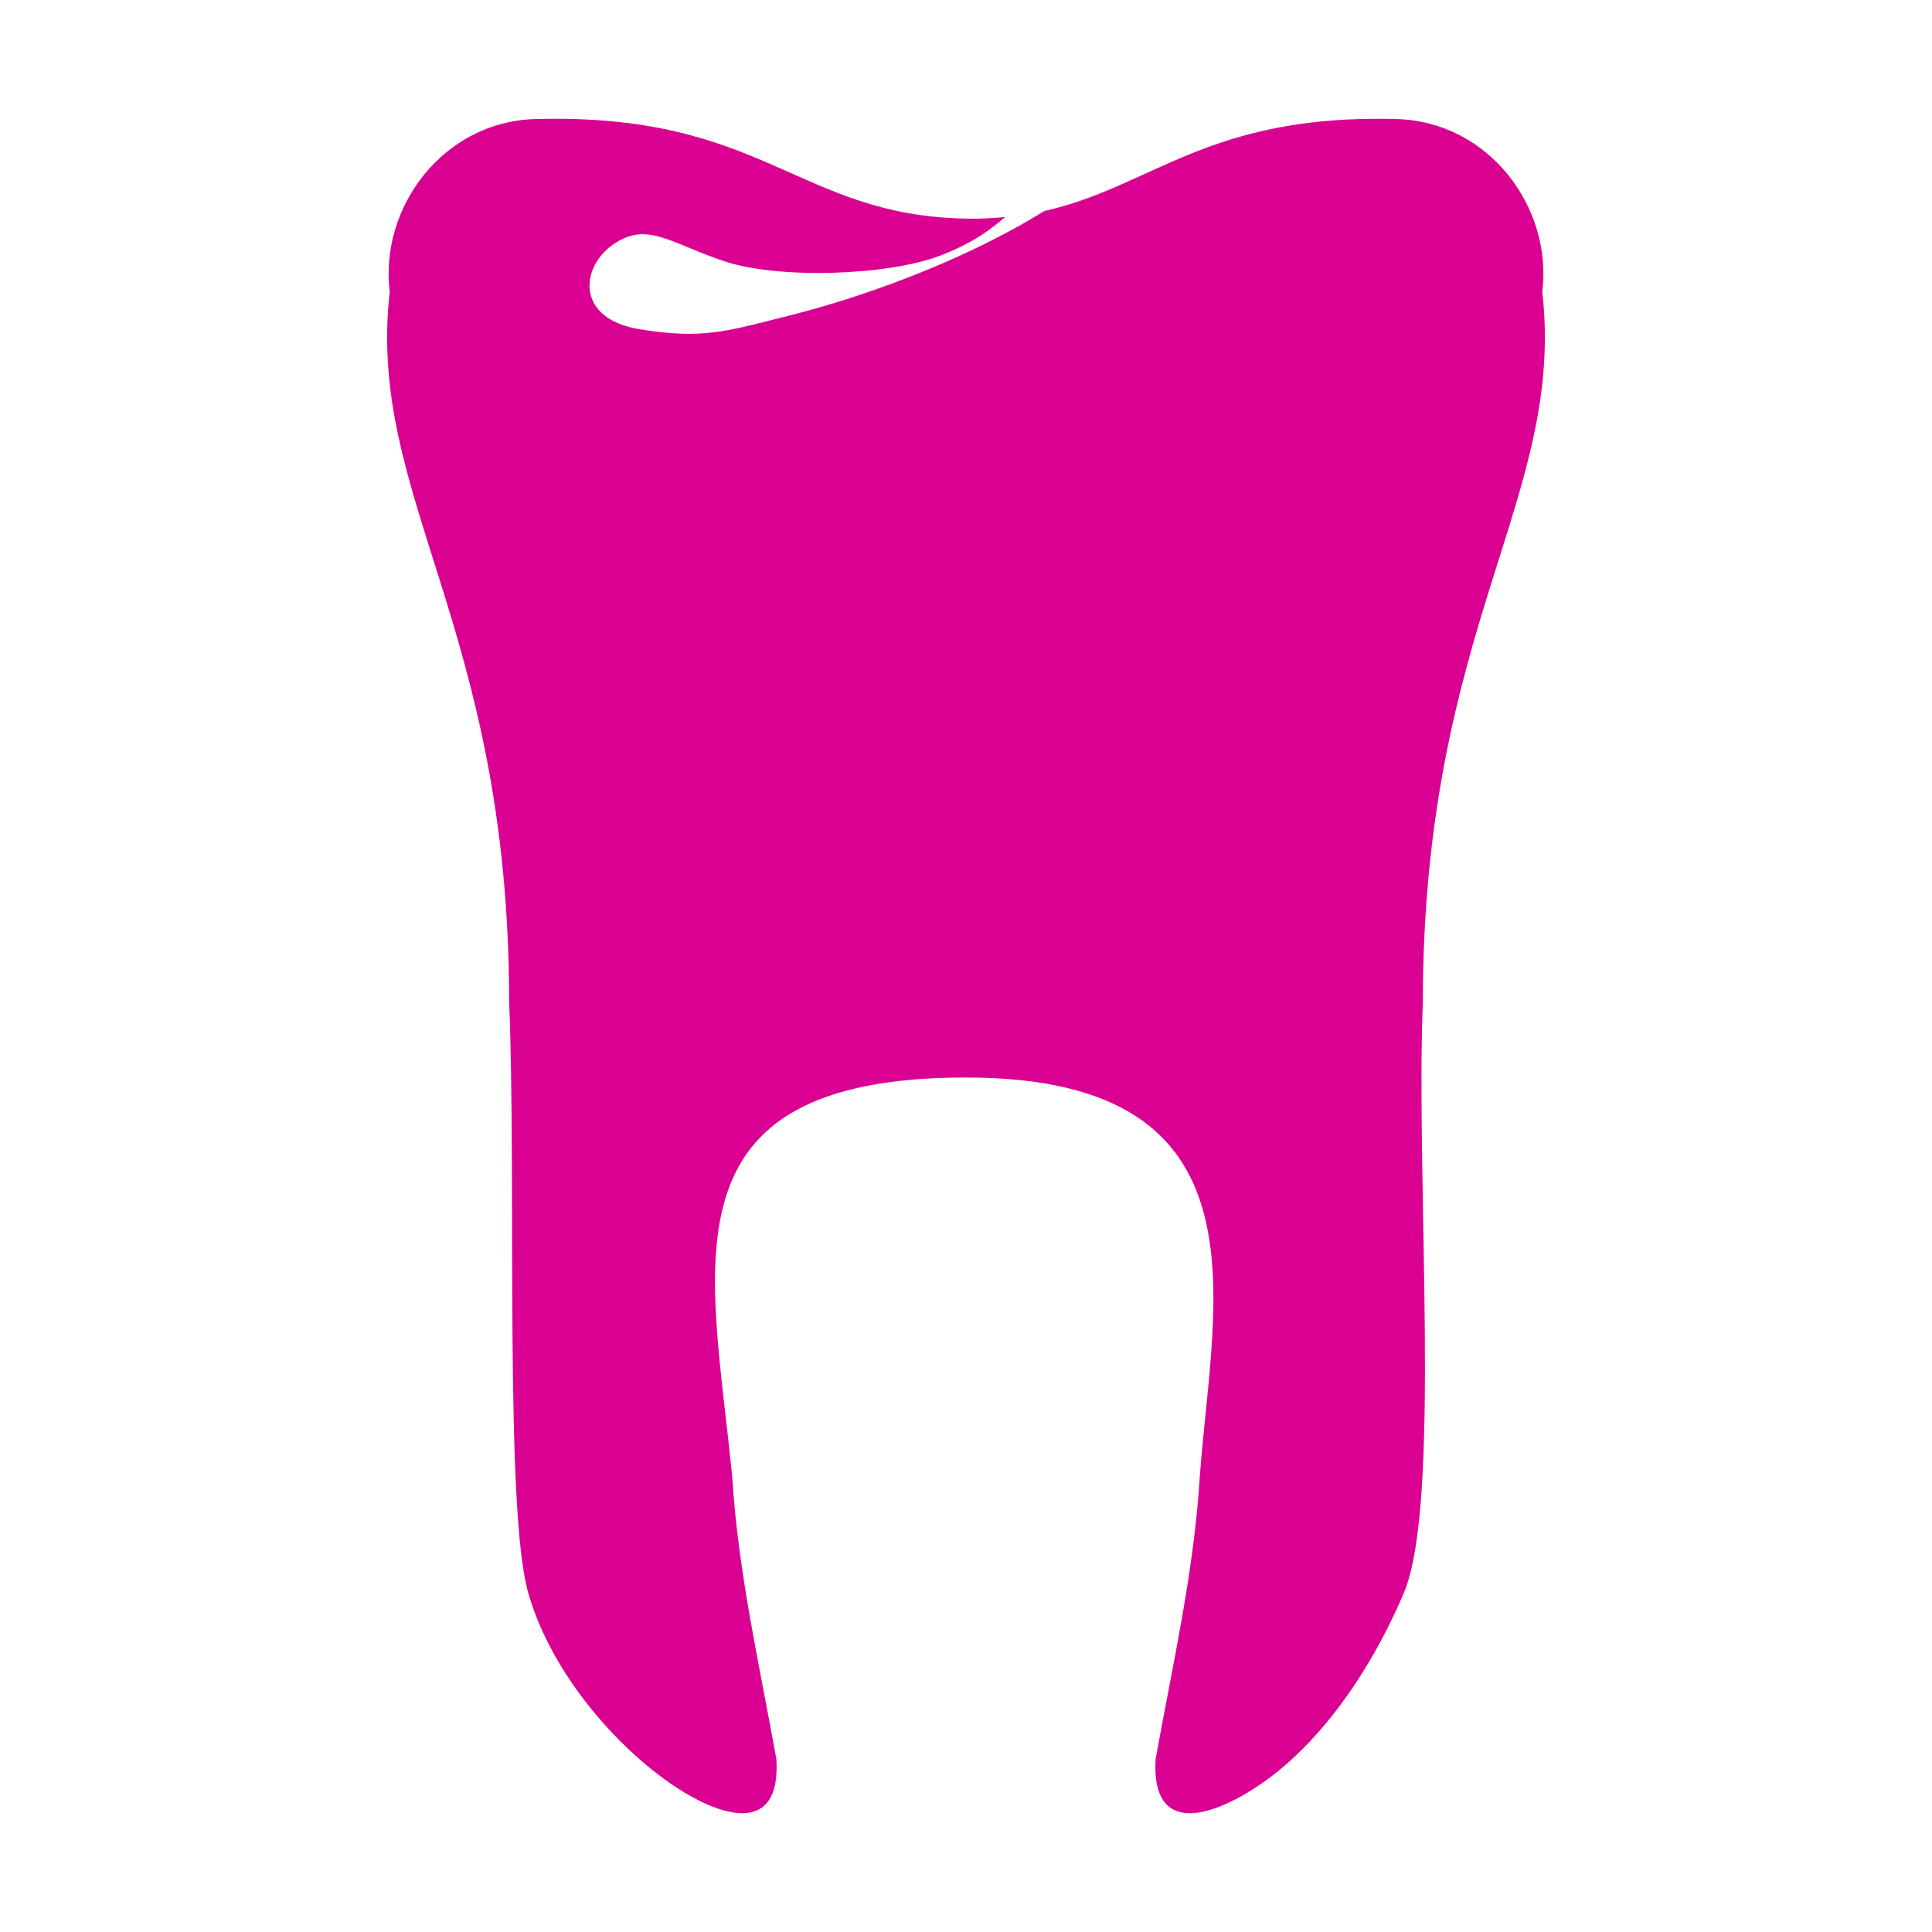 <?xml version="1.0" encoding="UTF-8" standalone="no"?>
<!-- Created with Inkscape (http://www.inkscape.org/) -->

<svg
   width="32mm"
   height="32mm"
   viewBox="0 0 32 32"
   version="1.1"
   id="svg1"
   xml:space="preserve"
   inkscape:version="1.3.1 (9b9bdc1480, 2023-11-25, custom)"
   sodipodi:docname="amenity_dentist.16.2.svg"
   xmlns:inkscape="http://www.inkscape.org/namespaces/inkscape"
   xmlns:sodipodi="http://sodipodi.sourceforge.net/DTD/sodipodi-0.dtd"
   xmlns="http://www.w3.org/2000/svg"
   xmlns:svg="http://www.w3.org/2000/svg"><sodipodi:namedview
     id="namedview1"
     pagecolor="#ffffff"
     bordercolor="#666666"
     borderopacity="1.0"
     inkscape:showpageshadow="2"
     inkscape:pageopacity="0.0"
     inkscape:pagecheckerboard="0"
     inkscape:deskcolor="#d1d1d1"
     inkscape:document-units="mm"
     showguides="true"
     inkscape:zoom="2.8284271"
     inkscape:cx="11.313708"
     inkscape:cy="36.239222"
     inkscape:window-width="1318"
     inkscape:window-height="719"
     inkscape:window-x="48"
     inkscape:window-y="27"
     inkscape:window-maximized="1"
     inkscape:current-layer="layer1"><sodipodi:guide
       position="16.225,-14.838"
       orientation="1,0"
       id="guide4"
       inkscape:locked="false" /></sodipodi:namedview><defs
     id="defs1" /><g
     inkscape:label="Livello 1"
     inkscape:groupmode="layer"
     id="layer1"><g
       id="path19" /><g
       id="rect22-0"
       transform="matrix(-1,0,0,1,30.662,0.23)" /><g
       id="rect22-7"
       transform="matrix(-1,0,0,1,30.846,-1.8811487e-4)" /><g
       id="path26" /><path
       id="path31"
       style="fill:#da0092;fill-opacity:1;stroke:none;stroke-width:0.265px;stroke-linecap:butt;stroke-linejoin:miter;stroke-opacity:1"
       d="M 8.864 1.972 C 7.346 2.014 6.283 3.429 6.455 4.832 C 6.068 8.252 8.428 10.349 8.433 16.586 C 8.555 19.594 8.353 25.02 8.752 26.394 C 9.151 27.768 10.255 28.954 11.099 29.536 C 11.942 30.119 12.933 30.407 12.86 29.142 C 12.582 27.593 12.226 26.045 12.128 24.464 C 11.786 20.963 10.883 17.847 16 17.847 C 21.117 17.846 20.08 21.576 19.872 24.464 C 19.775 26.045 19.418 27.593 19.14 29.142 C 19.067 30.407 20.058 30.119 20.902 29.536 C 21.745 28.954 22.615 27.874 23.248 26.394 C 23.882 24.915 23.445 19.594 23.567 16.586 C 23.573 10.349 25.932 8.252 25.545 4.832 C 25.717 3.429 24.654 2.014 23.136 1.972 C 20.005 1.884 19.089 3.095 17.297 3.495 C 15.89 4.367 14.178 4.948 13.122 5.214 C 12.055 5.482 11.658 5.628 10.589 5.452 C 9.519 5.277 9.615 4.409 10.171 4.038 C 10.728 3.667 11.094 4.025 11.994 4.326 C 12.893 4.627 14.695 4.567 15.564 4.237 C 16.086 4.039 16.382 3.822 16.648 3.595 C 16.444 3.614 16.232 3.626 16 3.621 C 13.198 3.568 12.665 1.866 8.864 1.972 z " /></g></svg>
